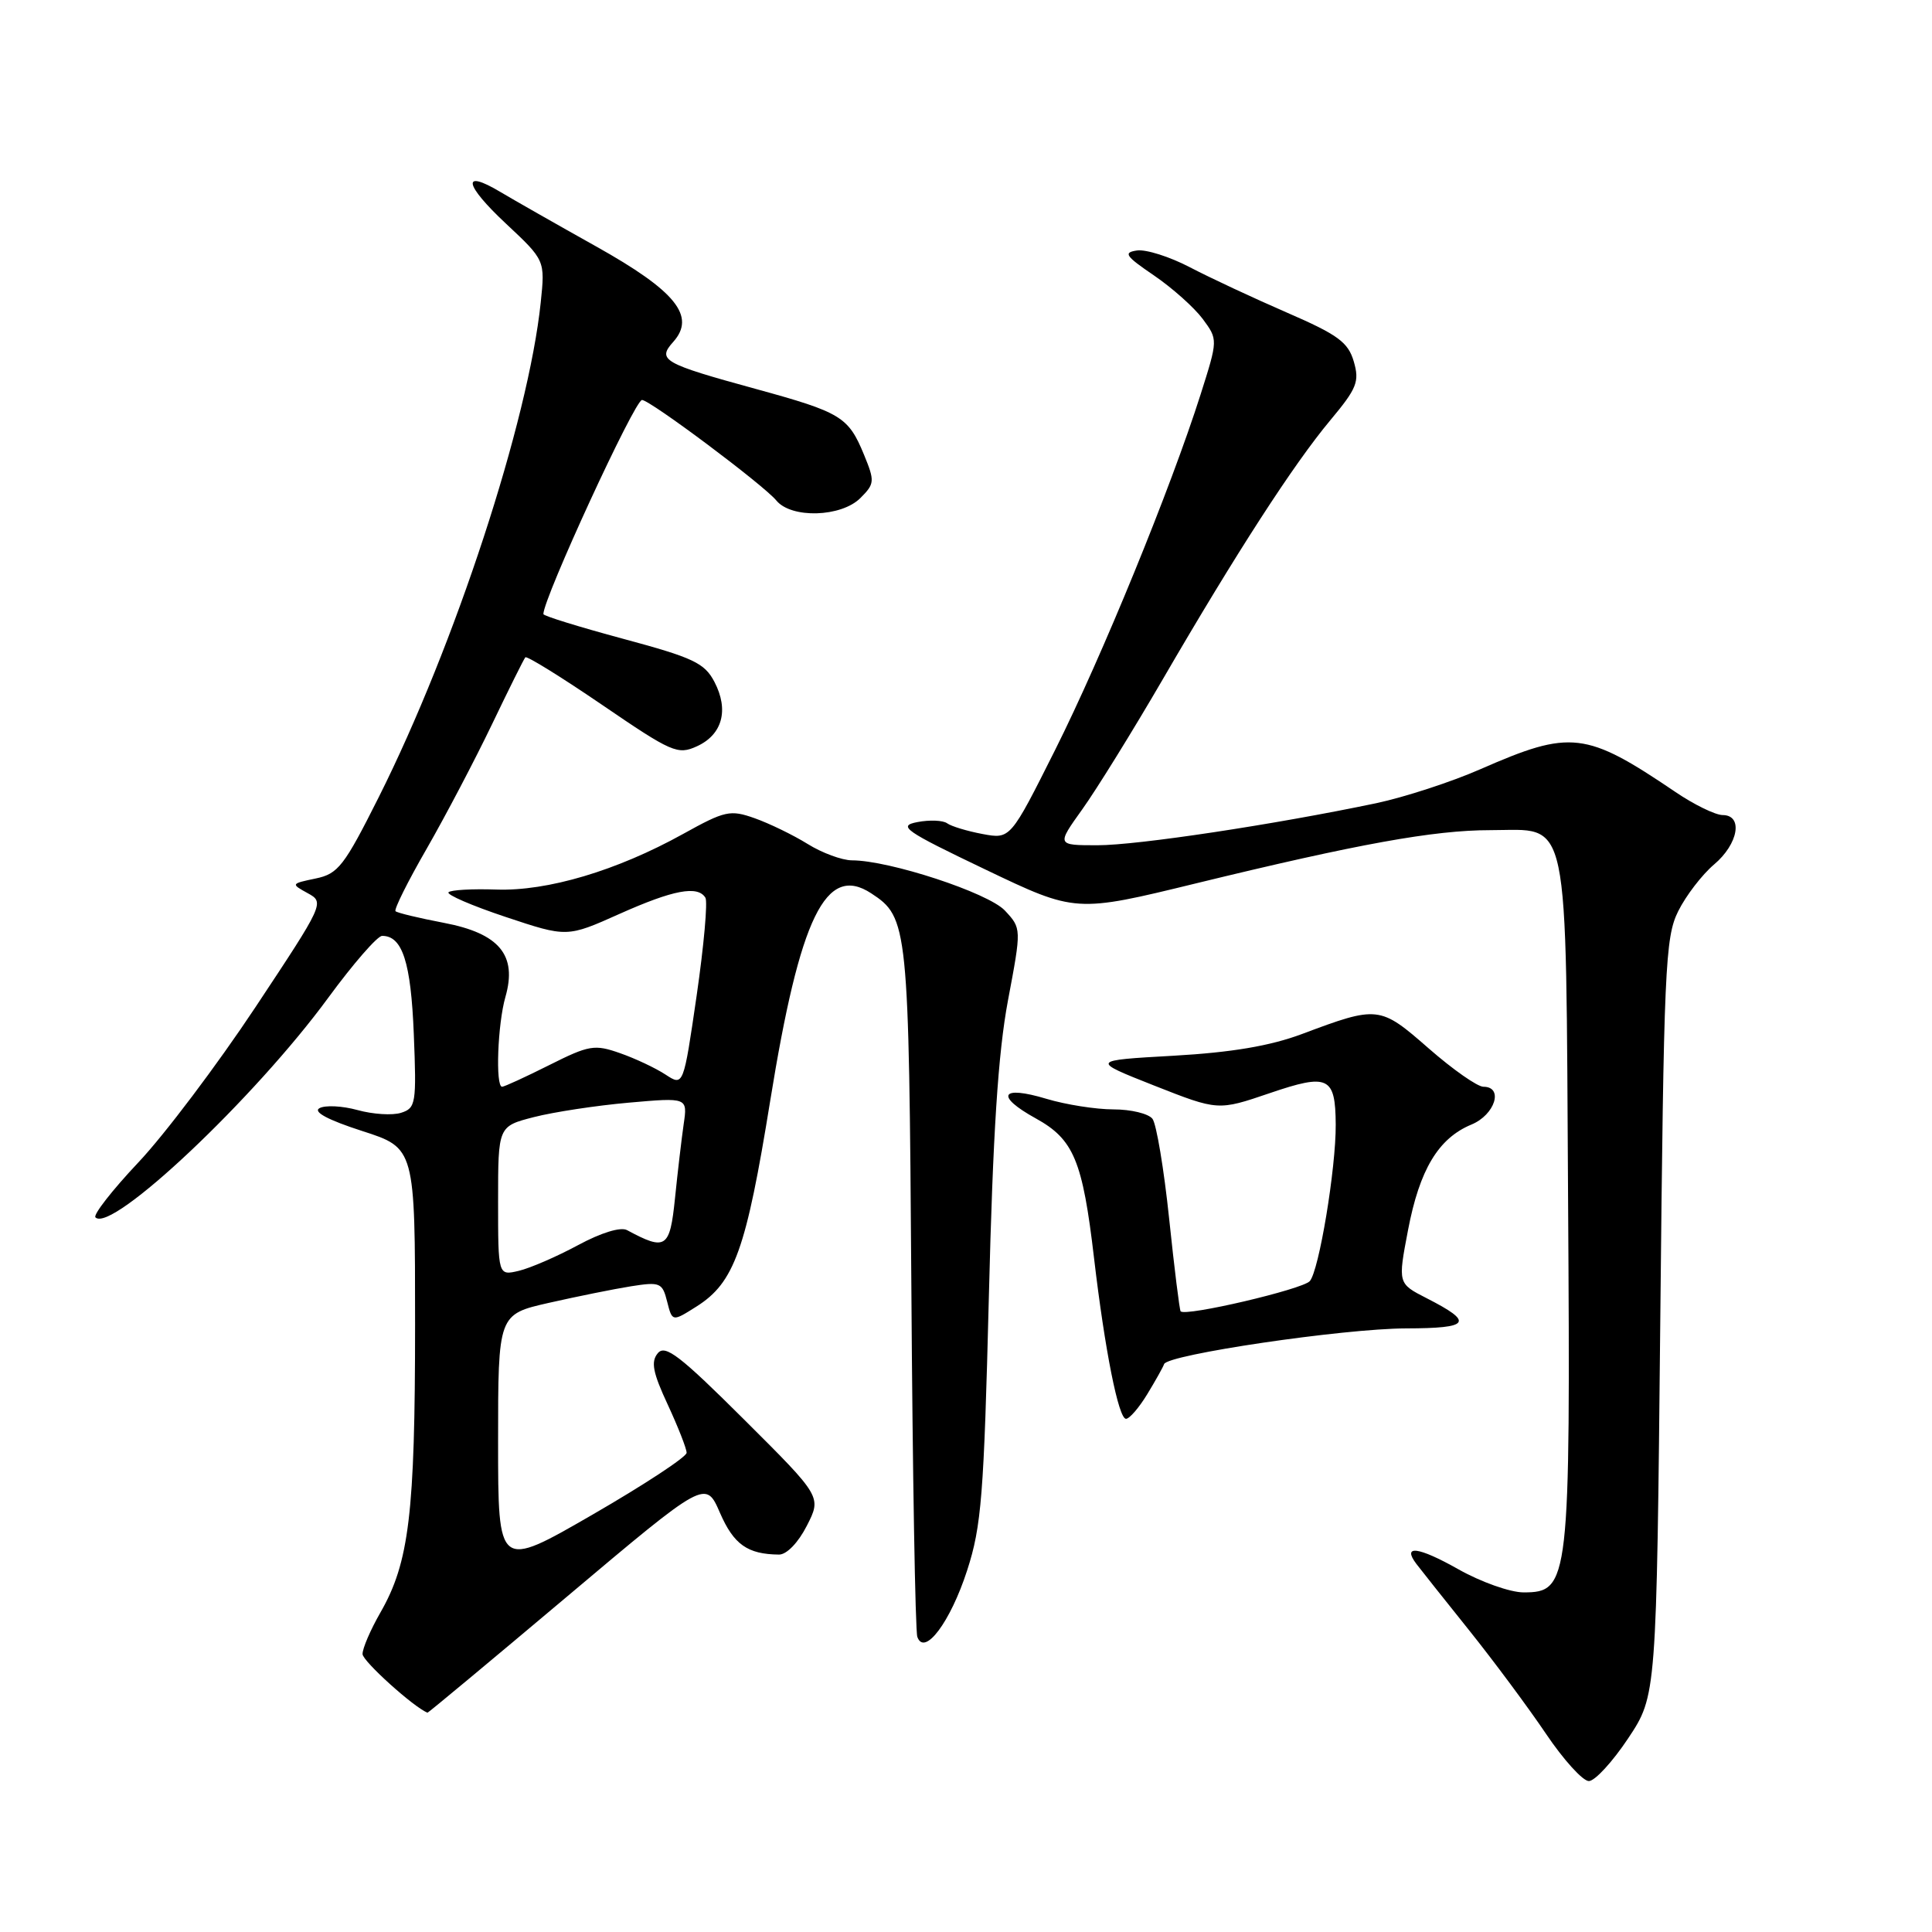 <?xml version="1.0" encoding="UTF-8" standalone="no"?>
<!DOCTYPE svg PUBLIC "-//W3C//DTD SVG 1.1//EN" "http://www.w3.org/Graphics/SVG/1.1/DTD/svg11.dtd" >
<svg xmlns="http://www.w3.org/2000/svg" xmlns:xlink="http://www.w3.org/1999/xlink" version="1.1" viewBox="0 0 256 256">
 <g >
 <path fill="currentColor"
d=" M 215.74 230.34 C 219.50 224.68 219.50 224.68 220.00 174.59 C 220.46 128.26 220.64 124.22 222.37 120.74 C 223.40 118.67 225.54 115.89 227.12 114.55 C 230.35 111.83 231.01 108.00 228.25 108.00 C 227.29 107.99 224.47 106.62 222.00 104.94 C 210.12 96.90 208.15 96.67 196.19 101.91 C 192.35 103.60 186.11 105.63 182.35 106.43 C 168.79 109.27 150.74 112.00 145.42 112.00 C 140.00 112.00 140.00 112.00 143.40 107.25 C 145.27 104.64 150.08 96.88 154.08 90.00 C 163.82 73.24 171.41 61.51 176.26 55.70 C 179.81 51.45 180.16 50.57 179.38 47.89 C 178.63 45.34 177.28 44.35 170.50 41.41 C 166.10 39.50 160.32 36.80 157.66 35.41 C 155.00 34.02 151.85 33.02 150.66 33.19 C 148.80 33.46 149.12 33.92 152.91 36.50 C 155.33 38.15 158.23 40.74 159.36 42.25 C 161.39 45.00 161.39 45.00 159.09 52.25 C 155.13 64.71 146.01 87.00 139.82 99.35 C 133.88 111.20 133.88 111.20 130.19 110.51 C 128.16 110.13 126.05 109.49 125.50 109.09 C 124.95 108.69 123.18 108.62 121.56 108.93 C 118.92 109.44 119.81 110.07 130.58 115.22 C 142.54 120.94 142.54 120.94 158.52 117.04 C 179.94 111.82 189.99 110.00 197.46 110.00 C 208.14 110.00 207.45 106.72 207.78 159.07 C 208.10 209.74 207.95 211.00 201.88 211.00 C 200.11 211.00 196.22 209.62 193.23 207.93 C 187.93 204.94 185.74 204.66 187.68 207.23 C 188.21 207.93 191.35 211.88 194.65 216.00 C 197.95 220.12 202.54 226.31 204.86 229.75 C 207.18 233.19 209.73 236.00 210.53 236.00 C 211.33 236.00 213.67 233.45 215.74 230.34 Z  M 75.15 211.54 C 93.50 196.08 93.50 196.08 95.40 200.46 C 97.23 204.66 99.05 205.95 103.23 205.99 C 104.24 205.99 105.78 204.40 106.91 202.17 C 108.87 198.33 108.87 198.33 98.61 188.11 C 90.09 179.62 88.14 178.12 87.16 179.31 C 86.22 180.44 86.50 181.87 88.48 186.12 C 89.85 189.08 90.98 191.95 90.98 192.50 C 90.98 193.05 85.36 196.74 78.49 200.71 C 66.00 207.92 66.00 207.92 66.00 191.04 C 66.00 174.16 66.00 174.16 72.75 172.63 C 76.46 171.79 81.35 170.80 83.61 170.44 C 87.47 169.83 87.77 169.96 88.40 172.47 C 89.08 175.15 89.08 175.15 92.29 173.12 C 97.31 169.95 98.87 165.58 102.06 145.84 C 106.00 121.47 109.43 114.43 115.44 118.37 C 120.33 121.57 120.43 122.54 120.76 170.50 C 120.92 195.25 121.28 216.12 121.55 216.89 C 122.49 219.53 125.93 214.94 128.15 208.09 C 130.05 202.24 130.37 198.15 131.03 171.81 C 131.57 150.06 132.25 139.57 133.56 132.57 C 135.36 123.02 135.36 123.02 133.15 120.65 C 130.94 118.30 117.85 114.00 112.88 114.00 C 111.57 113.99 108.92 113.02 107.00 111.82 C 105.08 110.63 101.92 109.10 100.00 108.42 C 96.75 107.27 96.07 107.42 90.50 110.51 C 81.73 115.37 72.53 118.11 65.75 117.87 C 62.58 117.76 59.74 117.92 59.43 118.23 C 59.13 118.54 62.53 120.01 67.00 121.50 C 75.13 124.21 75.13 124.21 82.08 121.10 C 89.22 117.91 92.45 117.30 93.47 118.95 C 93.79 119.47 93.27 125.30 92.31 131.92 C 90.56 143.94 90.56 143.94 88.19 142.39 C 86.88 141.53 84.17 140.25 82.16 139.55 C 78.78 138.36 78.06 138.48 72.78 141.13 C 69.63 142.71 66.82 144.00 66.53 144.00 C 65.63 144.00 65.94 135.68 66.97 132.10 C 68.56 126.56 66.17 123.68 58.81 122.28 C 55.51 121.65 52.63 120.96 52.41 120.74 C 52.18 120.52 54.05 116.77 56.56 112.42 C 59.06 108.06 62.94 100.67 65.18 96.00 C 67.42 91.33 69.41 87.32 69.61 87.10 C 69.81 86.88 74.39 89.72 79.80 93.41 C 89.01 99.70 89.80 100.05 92.34 98.89 C 95.72 97.35 96.61 94.08 94.67 90.36 C 93.36 87.85 91.88 87.15 82.59 84.65 C 76.77 83.08 72.00 81.61 72.00 81.37 C 72.00 79.27 84.10 53.00 85.07 53.00 C 86.13 53.00 101.20 64.28 102.87 66.32 C 104.85 68.73 111.46 68.54 114.01 65.99 C 115.90 64.10 115.93 63.77 114.48 60.24 C 112.41 55.22 111.46 54.64 100.16 51.54 C 87.86 48.17 87.05 47.71 89.20 45.31 C 92.25 41.91 89.55 38.56 79.00 32.66 C 73.78 29.74 68.07 26.49 66.31 25.44 C 61.12 22.34 61.49 24.44 67.05 29.64 C 72.23 34.49 72.23 34.49 71.65 40.07 C 70.01 55.80 60.27 85.53 50.18 105.64 C 45.59 114.78 44.81 115.79 41.81 116.41 C 38.55 117.09 38.53 117.12 40.77 118.35 C 43.02 119.58 42.96 119.71 33.84 133.47 C 28.77 141.11 21.80 150.36 18.33 154.03 C 14.87 157.70 12.31 160.98 12.65 161.31 C 14.77 163.43 33.73 145.54 43.50 132.20 C 46.80 127.70 50.01 124.01 50.63 124.01 C 53.32 123.99 54.45 127.50 54.83 137.01 C 55.20 146.21 55.10 146.83 53.15 147.45 C 52.00 147.82 49.41 147.65 47.38 147.09 C 45.35 146.53 43.08 146.42 42.33 146.84 C 41.45 147.33 43.46 148.40 47.98 149.86 C 55.00 152.12 55.00 152.12 55.00 175.51 C 55.00 200.55 54.22 207.03 50.40 213.68 C 49.08 215.98 48.02 218.45 48.04 219.18 C 48.07 220.13 54.85 226.25 56.65 226.94 C 56.73 226.97 65.06 220.04 75.15 211.54 Z  M 152.01 184.75 C 153.10 182.96 154.11 181.16 154.25 180.75 C 154.67 179.49 178.02 176.04 186.31 176.02 C 194.83 176.00 195.35 175.24 189.04 172.02 C 185.22 170.07 185.22 170.07 186.57 163.00 C 188.10 154.97 190.59 150.83 194.97 149.01 C 198.10 147.72 199.27 144.00 196.56 144.00 C 195.77 144.00 192.51 141.72 189.31 138.92 C 182.84 133.26 182.60 133.23 172.50 137.02 C 168.29 138.59 163.22 139.45 155.50 139.89 C 144.50 140.51 144.50 140.51 152.95 143.85 C 161.40 147.18 161.40 147.18 168.24 144.85 C 176.01 142.20 176.95 142.65 176.99 149.00 C 177.03 154.81 174.77 168.41 173.55 169.76 C 172.56 170.85 157.12 174.47 156.44 173.76 C 156.30 173.62 155.61 168.10 154.92 161.50 C 154.23 154.90 153.23 148.94 152.71 148.25 C 152.18 147.56 149.86 147.00 147.54 147.00 C 145.22 147.00 141.22 146.37 138.66 145.60 C 132.60 143.77 131.82 145.20 137.24 148.19 C 142.28 150.97 143.45 153.77 144.97 166.74 C 146.40 178.90 148.21 188.00 149.20 188.00 C 149.66 188.00 150.92 186.54 152.01 184.75 Z  M 66.00 159.14 C 66.00 149.24 66.00 149.24 70.75 148.02 C 73.36 147.35 79.01 146.49 83.30 146.11 C 91.11 145.42 91.11 145.42 90.59 148.96 C 90.31 150.91 89.79 155.33 89.44 158.78 C 88.76 165.42 88.23 165.77 83.09 163.00 C 82.24 162.54 79.65 163.34 76.59 164.99 C 73.79 166.50 70.26 168.03 68.75 168.39 C 66.00 169.04 66.00 169.04 66.00 159.14 Z "/>
</g>
</svg>